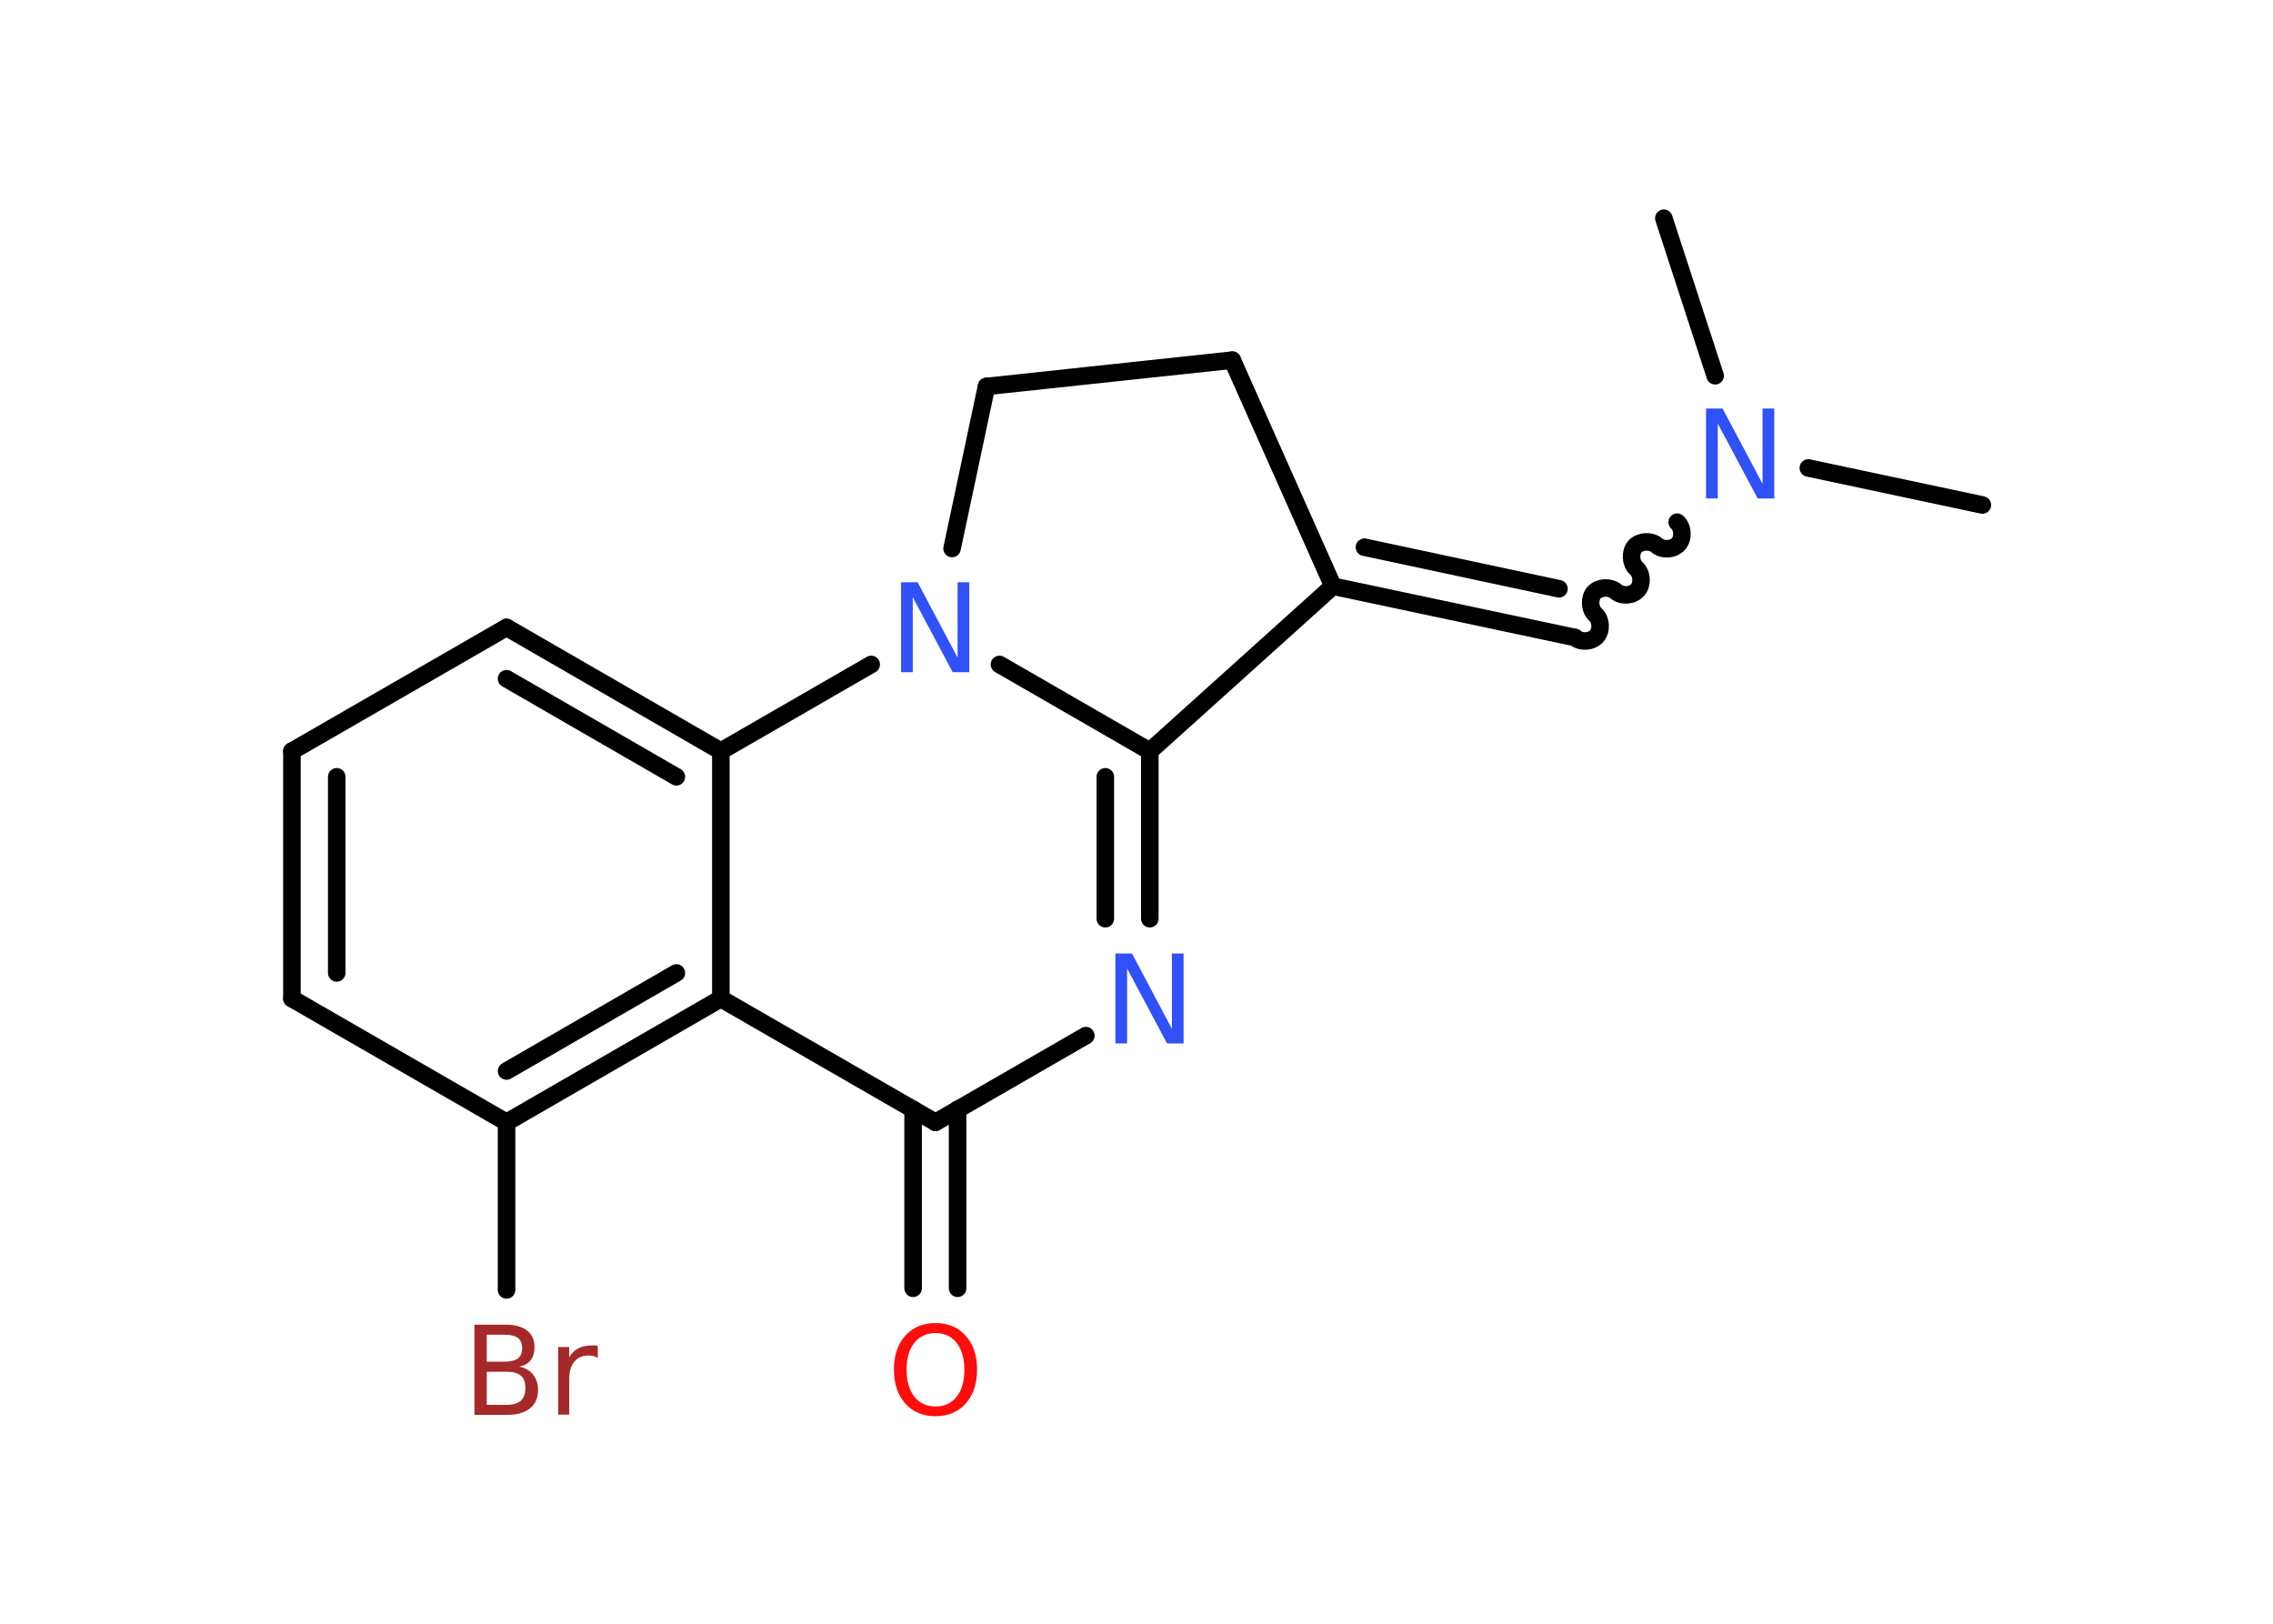 <?xml version='1.0' encoding='UTF-8'?>
<!DOCTYPE svg PUBLIC "-//W3C//DTD SVG 1.1//EN" "http://www.w3.org/Graphics/SVG/1.1/DTD/svg11.dtd">
<svg version='1.2' xmlns='http://www.w3.org/2000/svg' xmlns:xlink='http://www.w3.org/1999/xlink' width='70.0mm' height='50.0mm' viewBox='0 0 70.0 50.0'>
  <desc>Generated by the Chemistry Development Kit (http://github.com/cdk)</desc>
  <g stroke-linecap='round' stroke-linejoin='round' stroke='#000000' stroke-width='.54' fill='#3050F8'>
    <rect x='.0' y='.0' width='70.0' height='50.0' fill='#FFFFFF' stroke='none'/>
    <g id='mol1' class='mol'>
      <line id='mol1bnd1' class='bond' x1='61.05' y1='15.55' x2='55.69' y2='14.41'/>
      <line id='mol1bnd2' class='bond' x1='52.82' y1='11.57' x2='51.24' y2='6.72'/>
      <path id='mol1bnd3' class='bond' d='M48.5 19.63c.18 .16 .51 .14 .67 -.04c.16 -.18 .14 -.51 -.04 -.67c-.18 -.16 -.19 -.5 -.04 -.67c.16 -.18 .5 -.19 .67 -.04c.18 .16 .51 .14 .67 -.04c.16 -.18 .14 -.51 -.04 -.67c-.18 -.16 -.19 -.5 -.04 -.67c.16 -.18 .5 -.19 .67 -.04c.18 .16 .51 .14 .67 -.04c.16 -.18 .14 -.51 -.04 -.67' fill='none' stroke='#000000' stroke-width='.54'/>
      <g id='mol1bnd4' class='bond'>
        <line x1='48.5' y1='19.63' x2='41.05' y2='18.05'/>
        <line x1='48.01' y1='18.13' x2='42.02' y2='16.85'/>
      </g>
      <line id='mol1bnd5' class='bond' x1='41.05' y1='18.05' x2='37.95' y2='11.09'/>
      <line id='mol1bnd6' class='bond' x1='37.95' y1='11.09' x2='30.38' y2='11.9'/>
      <line id='mol1bnd7' class='bond' x1='30.38' y1='11.9' x2='29.32' y2='16.89'/>
      <line id='mol1bnd8' class='bond' x1='30.78' y1='20.46' x2='35.41' y2='23.13'/>
      <line id='mol1bnd9' class='bond' x1='41.05' y1='18.05' x2='35.41' y2='23.13'/>
      <g id='mol1bnd10' class='bond'>
        <line x1='35.41' y1='28.29' x2='35.41' y2='23.13'/>
        <line x1='34.04' y1='28.29' x2='34.04' y2='23.92'/>
      </g>
      <line id='mol1bnd11' class='bond' x1='33.44' y1='31.89' x2='28.81' y2='34.56'/>
      <g id='mol1bnd12' class='bond'>
        <line x1='29.49' y1='34.16' x2='29.49' y2='39.67'/>
        <line x1='28.12' y1='34.16' x2='28.12' y2='39.67'/>
      </g>
      <line id='mol1bnd13' class='bond' x1='28.81' y1='34.56' x2='22.2' y2='30.75'/>
      <g id='mol1bnd14' class='bond'>
        <line x1='15.6' y1='34.56' x2='22.2' y2='30.75'/>
        <line x1='15.6' y1='32.98' x2='20.83' y2='29.96'/>
      </g>
      <line id='mol1bnd15' class='bond' x1='15.6' y1='34.56' x2='15.6' y2='39.72'/>
      <line id='mol1bnd16' class='bond' x1='15.6' y1='34.56' x2='8.99' y2='30.75'/>
      <g id='mol1bnd17' class='bond'>
        <line x1='8.99' y1='23.13' x2='8.99' y2='30.75'/>
        <line x1='10.37' y1='23.92' x2='10.37' y2='29.96'/>
      </g>
      <line id='mol1bnd18' class='bond' x1='8.99' y1='23.13' x2='15.6' y2='19.32'/>
      <g id='mol1bnd19' class='bond'>
        <line x1='22.2' y1='23.13' x2='15.6' y2='19.32'/>
        <line x1='20.83' y1='23.92' x2='15.6' y2='20.9'/>
      </g>
      <line id='mol1bnd20' class='bond' x1='22.2' y1='30.75' x2='22.2' y2='23.13'/>
      <line id='mol1bnd21' class='bond' x1='26.83' y1='20.46' x2='22.2' y2='23.13'/>
      <path id='mol1atm2' class='atom' d='M52.55 12.58h.5l1.23 2.32v-2.32h.36v2.77h-.51l-1.23 -2.31v2.31h-.36v-2.77z' stroke='none'/>
      <path id='mol1atm8' class='atom' d='M27.76 17.93h.5l1.23 2.32v-2.32h.36v2.77h-.51l-1.23 -2.31v2.31h-.36v-2.77z' stroke='none'/>
      <path id='mol1atm10' class='atom' d='M34.36 29.36h.5l1.23 2.32v-2.32h.36v2.77h-.51l-1.23 -2.31v2.31h-.36v-2.77z' stroke='none'/>
      <path id='mol1atm12' class='atom' d='M28.81 41.05q-.41 .0 -.65 .3q-.24 .3 -.24 .83q.0 .52 .24 .83q.24 .3 .65 .3q.41 .0 .65 -.3q.24 -.3 .24 -.83q.0 -.52 -.24 -.83q-.24 -.3 -.65 -.3zM28.81 40.74q.58 .0 .93 .39q.35 .39 .35 1.04q.0 .66 -.35 1.05q-.35 .39 -.93 .39q-.58 .0 -.93 -.39q-.35 -.39 -.35 -1.05q.0 -.65 .35 -1.04q.35 -.39 .93 -.39z' stroke='none' fill='#FF0D0D'/>
      <path id='mol1atm15' class='atom' d='M14.99 42.24v1.02h.6q.31 .0 .45 -.13q.14 -.13 .14 -.39q.0 -.26 -.14 -.38q-.14 -.12 -.45 -.12h-.6zM14.99 41.1v.83h.55q.27 .0 .41 -.1q.13 -.1 .13 -.32q.0 -.21 -.13 -.31q-.13 -.1 -.41 -.1h-.55zM14.62 40.79h.95q.43 .0 .66 .18q.23 .18 .23 .51q.0 .26 -.12 .41q-.12 .15 -.35 .19q.28 .06 .43 .25q.15 .19 .15 .47q.0 .37 -.25 .57q-.25 .2 -.72 .2h-.99v-2.77zM18.41 41.81q-.06 -.03 -.13 -.05q-.07 -.02 -.15 -.02q-.29 .0 -.44 .19q-.16 .19 -.16 .54v1.09h-.34v-2.08h.34v.32q.1 -.19 .28 -.28q.17 -.09 .42 -.09q.04 .0 .08 .0q.04 .0 .1 .01v.35z' stroke='none' fill='#A62929'/>
    </g>
  </g>
</svg>
